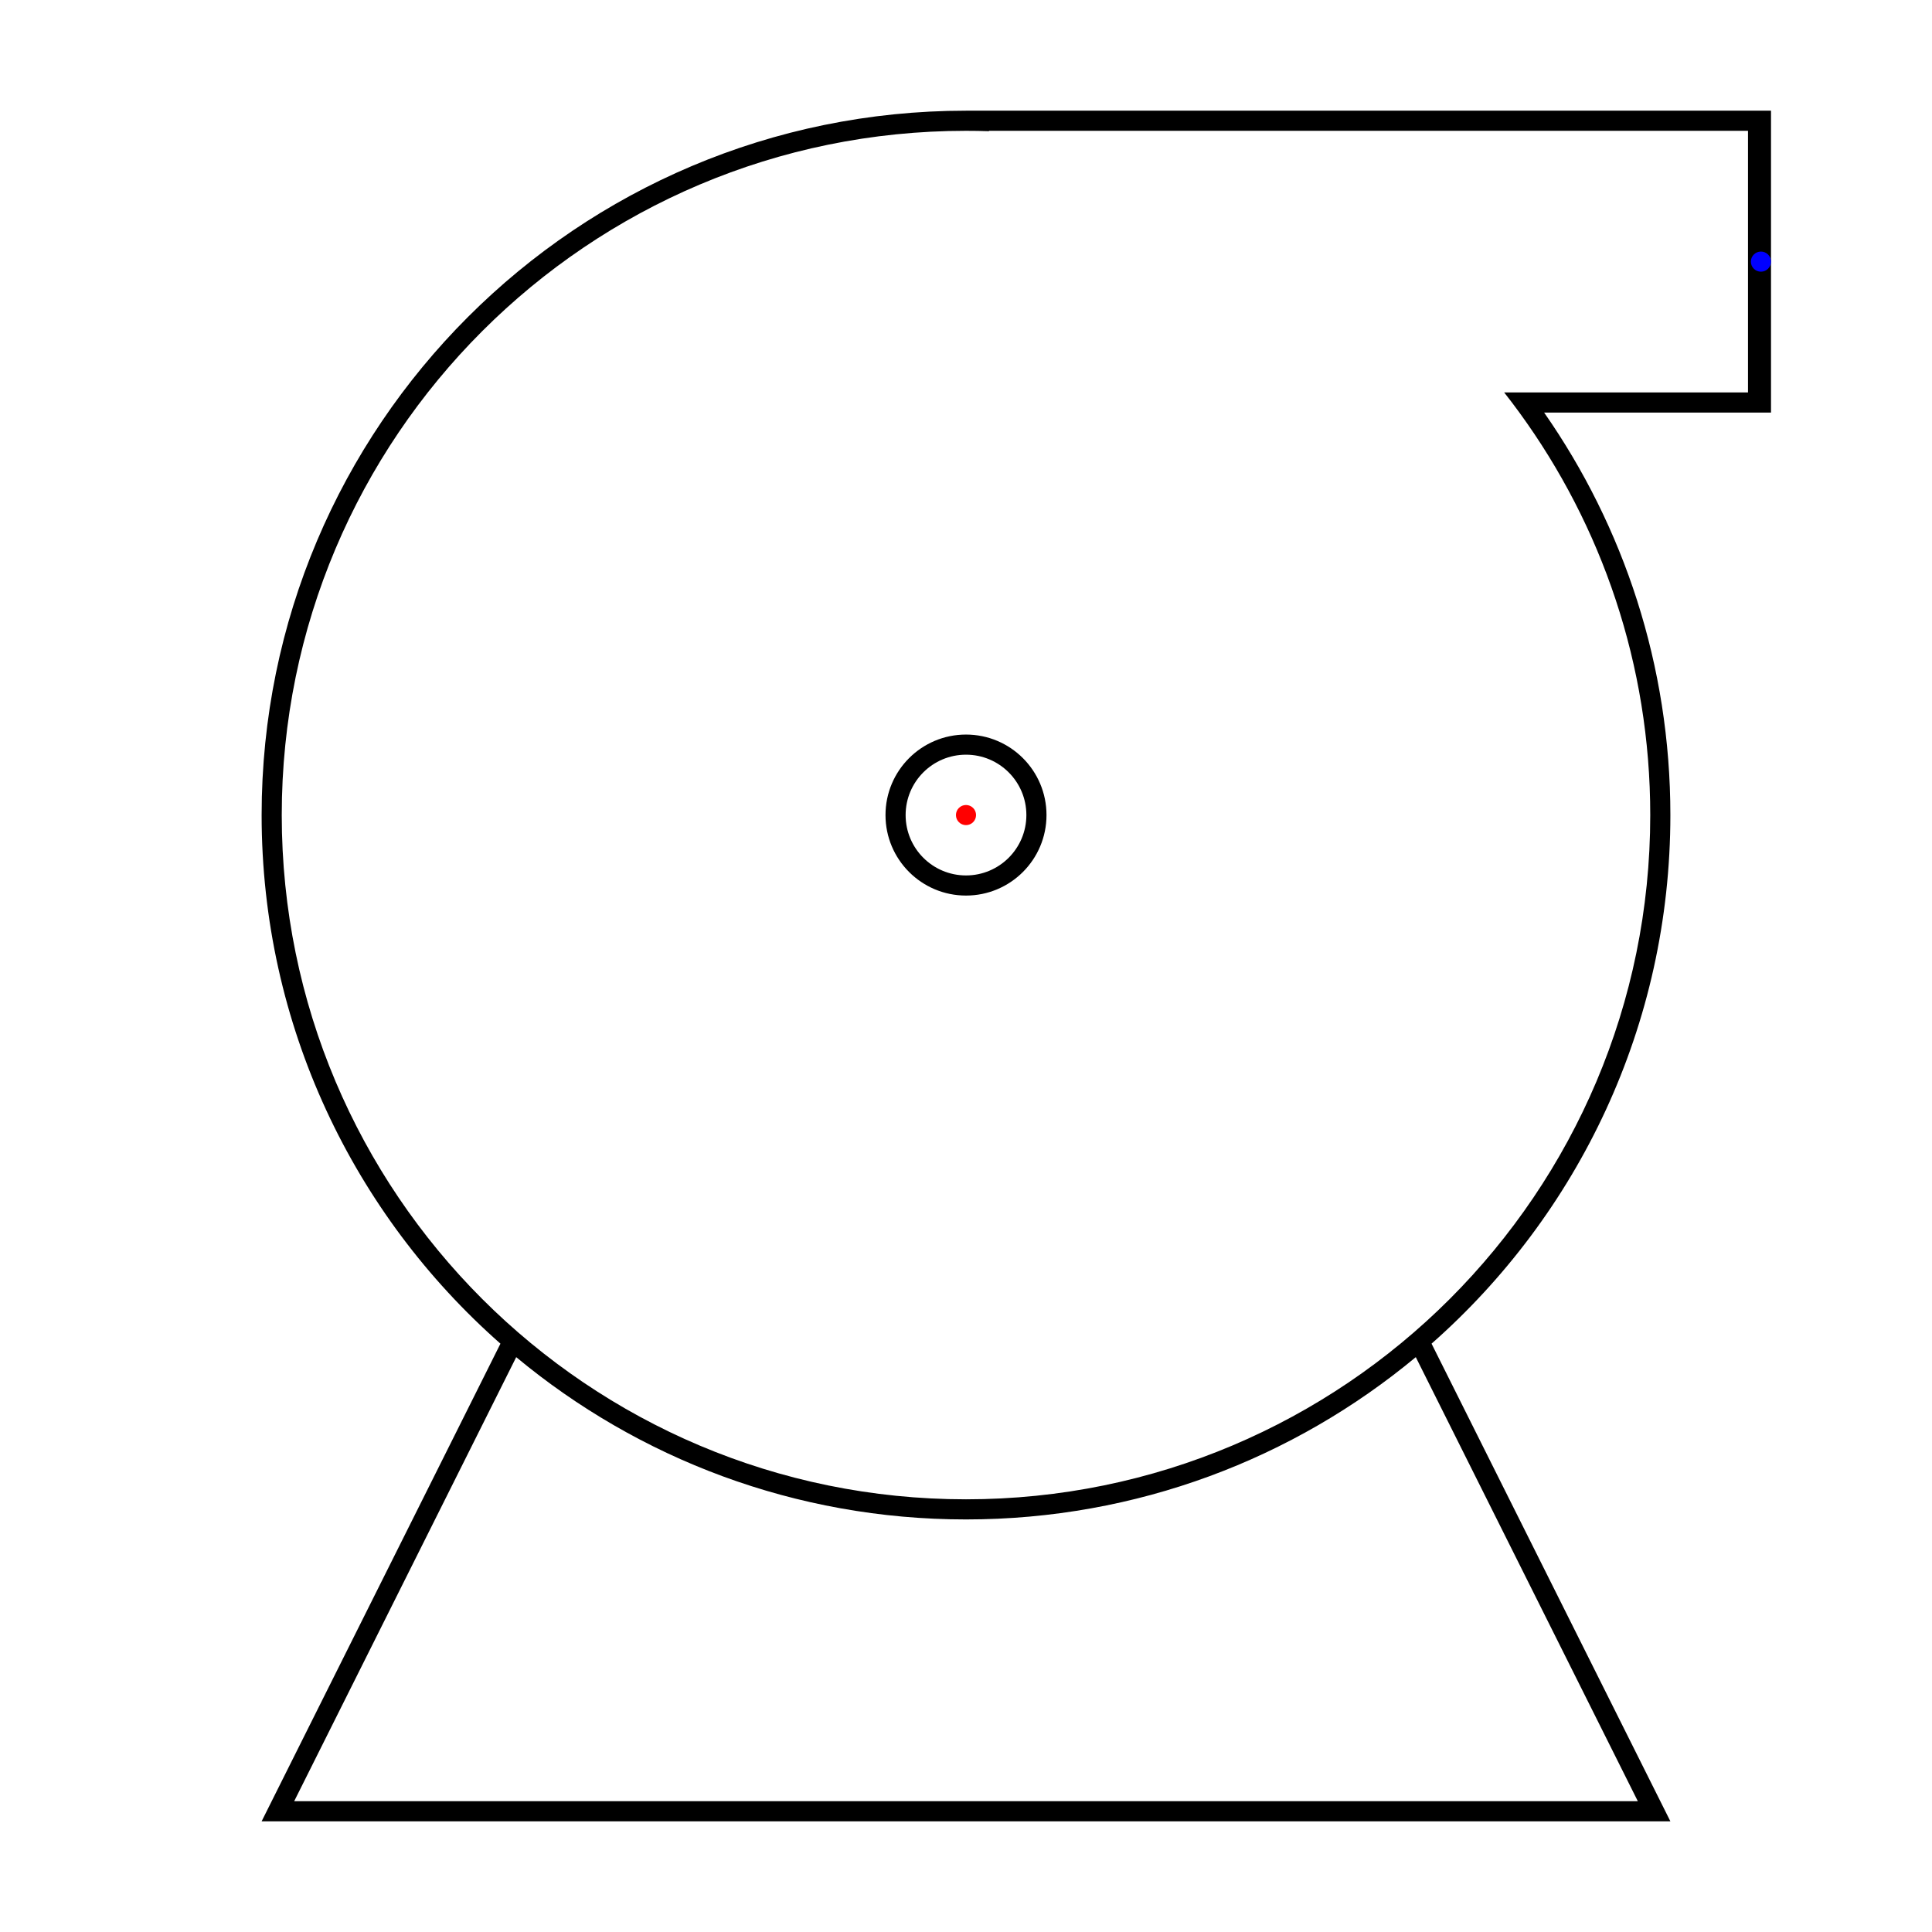 <svg width="96" height="96" viewBox="0 0 96 96" fill="black" xmlns="http://www.w3.org/2000/svg">

    <g id="PP007A">
        <g id="Symbol">
            <path
                    d="M52 40.5C52 42.709 50.209 44.5 48 44.5C45.791 44.5 44 42.709 44 40.5C44 38.291 45.791 36.5 48 36.5C50.209 36.5 52 38.291 52 40.5ZM51 40.5C51 38.843 49.657 37.5 48 37.5C46.343 37.5 45 38.843 45 40.5C45 42.157 46.343 43.5 48 43.5C49.657 43.5 51 42.157 51 40.5Z" />
            <path
                    d="M88 20.5H76.727C80.681 26.169 83 33.064 83 40.5C83 50.962 78.41 60.352 71.133 66.766L83 90.5H13L24.867 66.766C17.59 60.352 13 50.962 13 40.5C13 21.17 28.67 5.5 48 5.5H88V20.5ZM48 74.5C66.778 74.5 82 59.278 82 40.5C82 33.025 79.587 26.112 75.498 20.5C75.252 20.162 75 19.828 74.741 19.5H86.857V6.5H49.143V6.519C48.763 6.506 48.383 6.5 48 6.5C29.222 6.5 14 21.722 14 40.5C14 59.278 29.222 74.5 48 74.5ZM25.65 67.436L14.618 89.5H81.382L70.35 67.436C64.287 72.472 56.497 75.5 48 75.5C39.503 75.5 31.713 72.472 25.65 67.436Z" />
        </g>
        <g id="Annotations">
            <circle id="annotation-connector-1-90" cx="87.5" cy="13" r="0.5" fill="blue" />
            <circle id="annotation-connector-2-270" cx="48" cy="40.5" r="0.5" fill="red" />
        </g>
    </g>
</svg>
